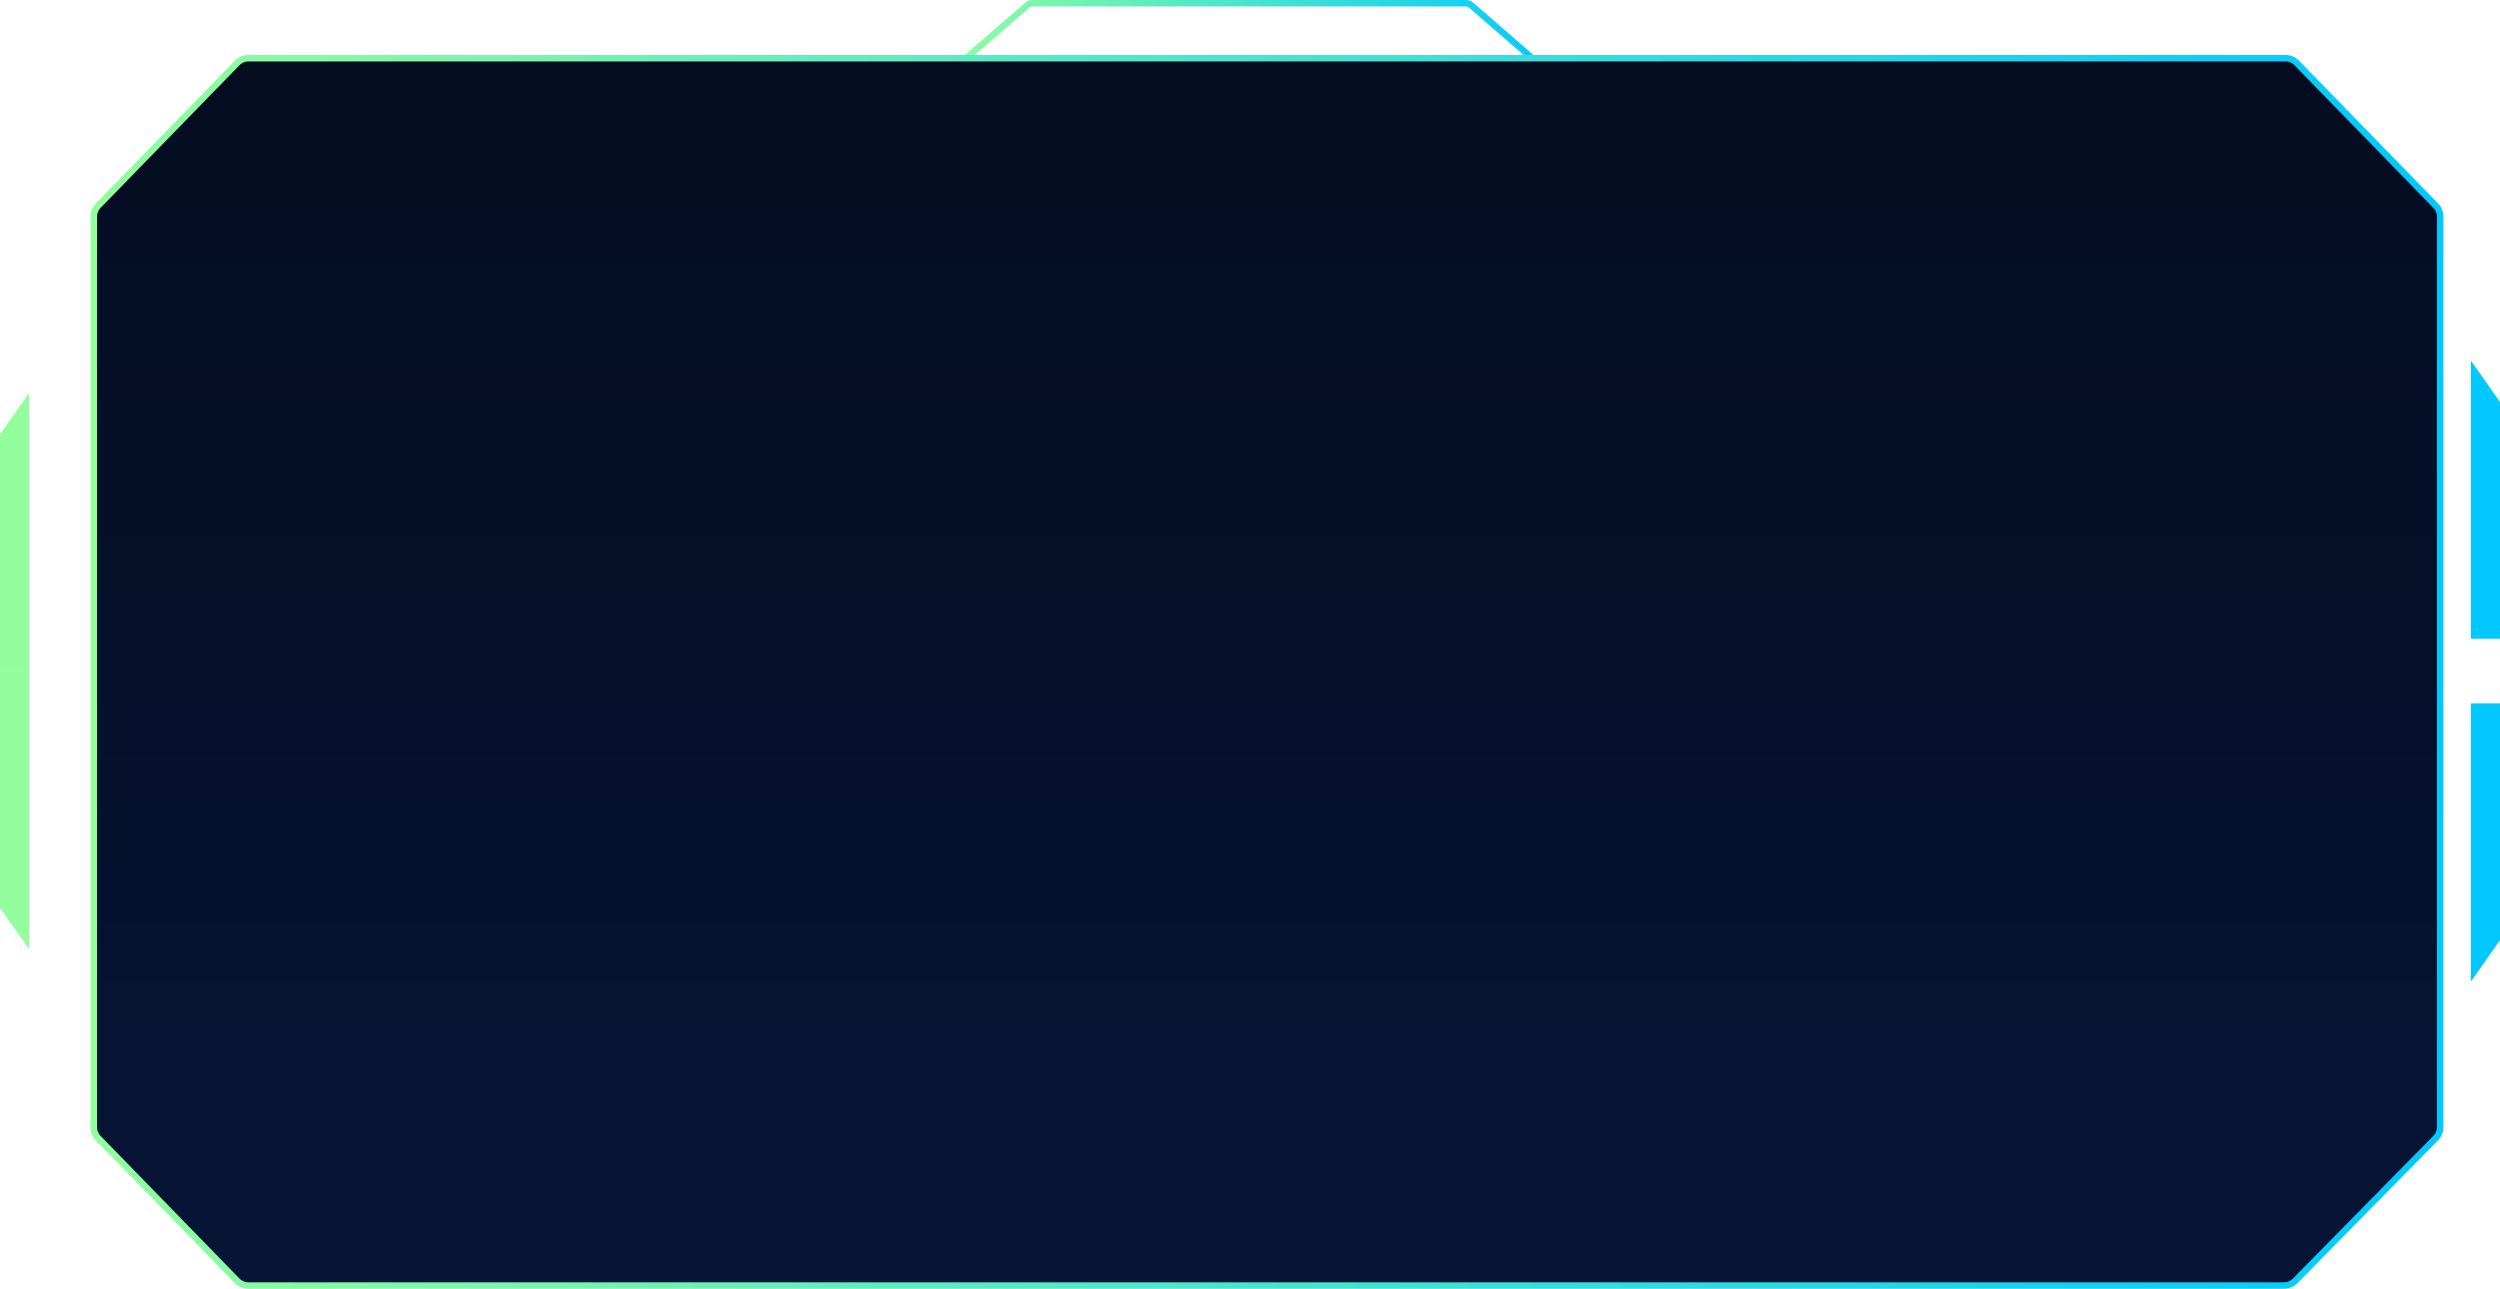 <svg width="1546" height="797" viewBox="0 0 1546 797" fill="none" xmlns="http://www.w3.org/2000/svg">
<path d="M635.268 3.222C636.177 2.434 637.34 2 638.543 2H906.503C907.707 2 908.87 2.434 909.78 3.223L955.884 43.223C959.379 46.256 957.234 52 952.607 52H592.401C587.773 52 585.629 46.254 589.126 43.222L635.268 3.222Z" stroke="url(#paint0_linear_1630_138)" stroke-width="4"/>
<path d="M146.595 39.023C148.478 37.09 151.061 36 153.76 36H783.5H1146.25H1413.24C1415.94 36 1418.52 37.09 1420.4 39.023L1506.16 127.088C1507.98 128.955 1509 131.458 1509 134.065V225.75V415.5V605.25V696.904C1509 699.529 1507.97 702.048 1506.13 703.919L1419.42 792.014C1417.55 793.924 1414.98 795 1412.3 795H1144.86H783.5H420.75H153.76C151.061 795 148.478 793.91 146.595 791.977L60.836 703.912C59.017 702.045 58 699.542 58 696.935V605.25V510.375V415.5V225.75V134.065C58 131.458 59.017 128.955 60.836 127.088L146.595 39.023Z" fill="url(#paint1_linear_1630_138)" stroke="url(#paint2_linear_1630_138)" stroke-width="4"/>
<path d="M1546 581.365V435H1528V607L1546 581.365Z" fill="#01C9FF"/>
<path d="M1546 248.635V395H1528V223L1546 248.635Z" fill="#01C9FF"/>
<path d="M0 561.365L0 415H18L18 587L0 561.365Z" fill="#92FE9D"/>
<path d="M0 268.635L0 415H18L18 243L0 268.635Z" fill="#92FE9D"/>
<defs>
<linearGradient id="paint0_linear_1630_138" x1="579" y1="26.797" x2="966" y2="26.797" gradientUnits="userSpaceOnUse">
<stop stop-color="#92FE9D"/>
<stop offset="1" stop-color="#00C9FF"/>
</linearGradient>
<linearGradient id="paint1_linear_1630_138" x1="783.5" y1="36" x2="783.5" y2="795" gradientUnits="userSpaceOnUse">
<stop stop-color="#040C20"/>
<stop offset="1" stop-color="#061536"/>
</linearGradient>
<linearGradient id="paint2_linear_1630_138" x1="58" y1="412.415" x2="1509" y2="412.415" gradientUnits="userSpaceOnUse">
<stop stop-color="#92FE9D"/>
<stop offset="1" stop-color="#00C9FF"/>
</linearGradient>
</defs>
</svg>
